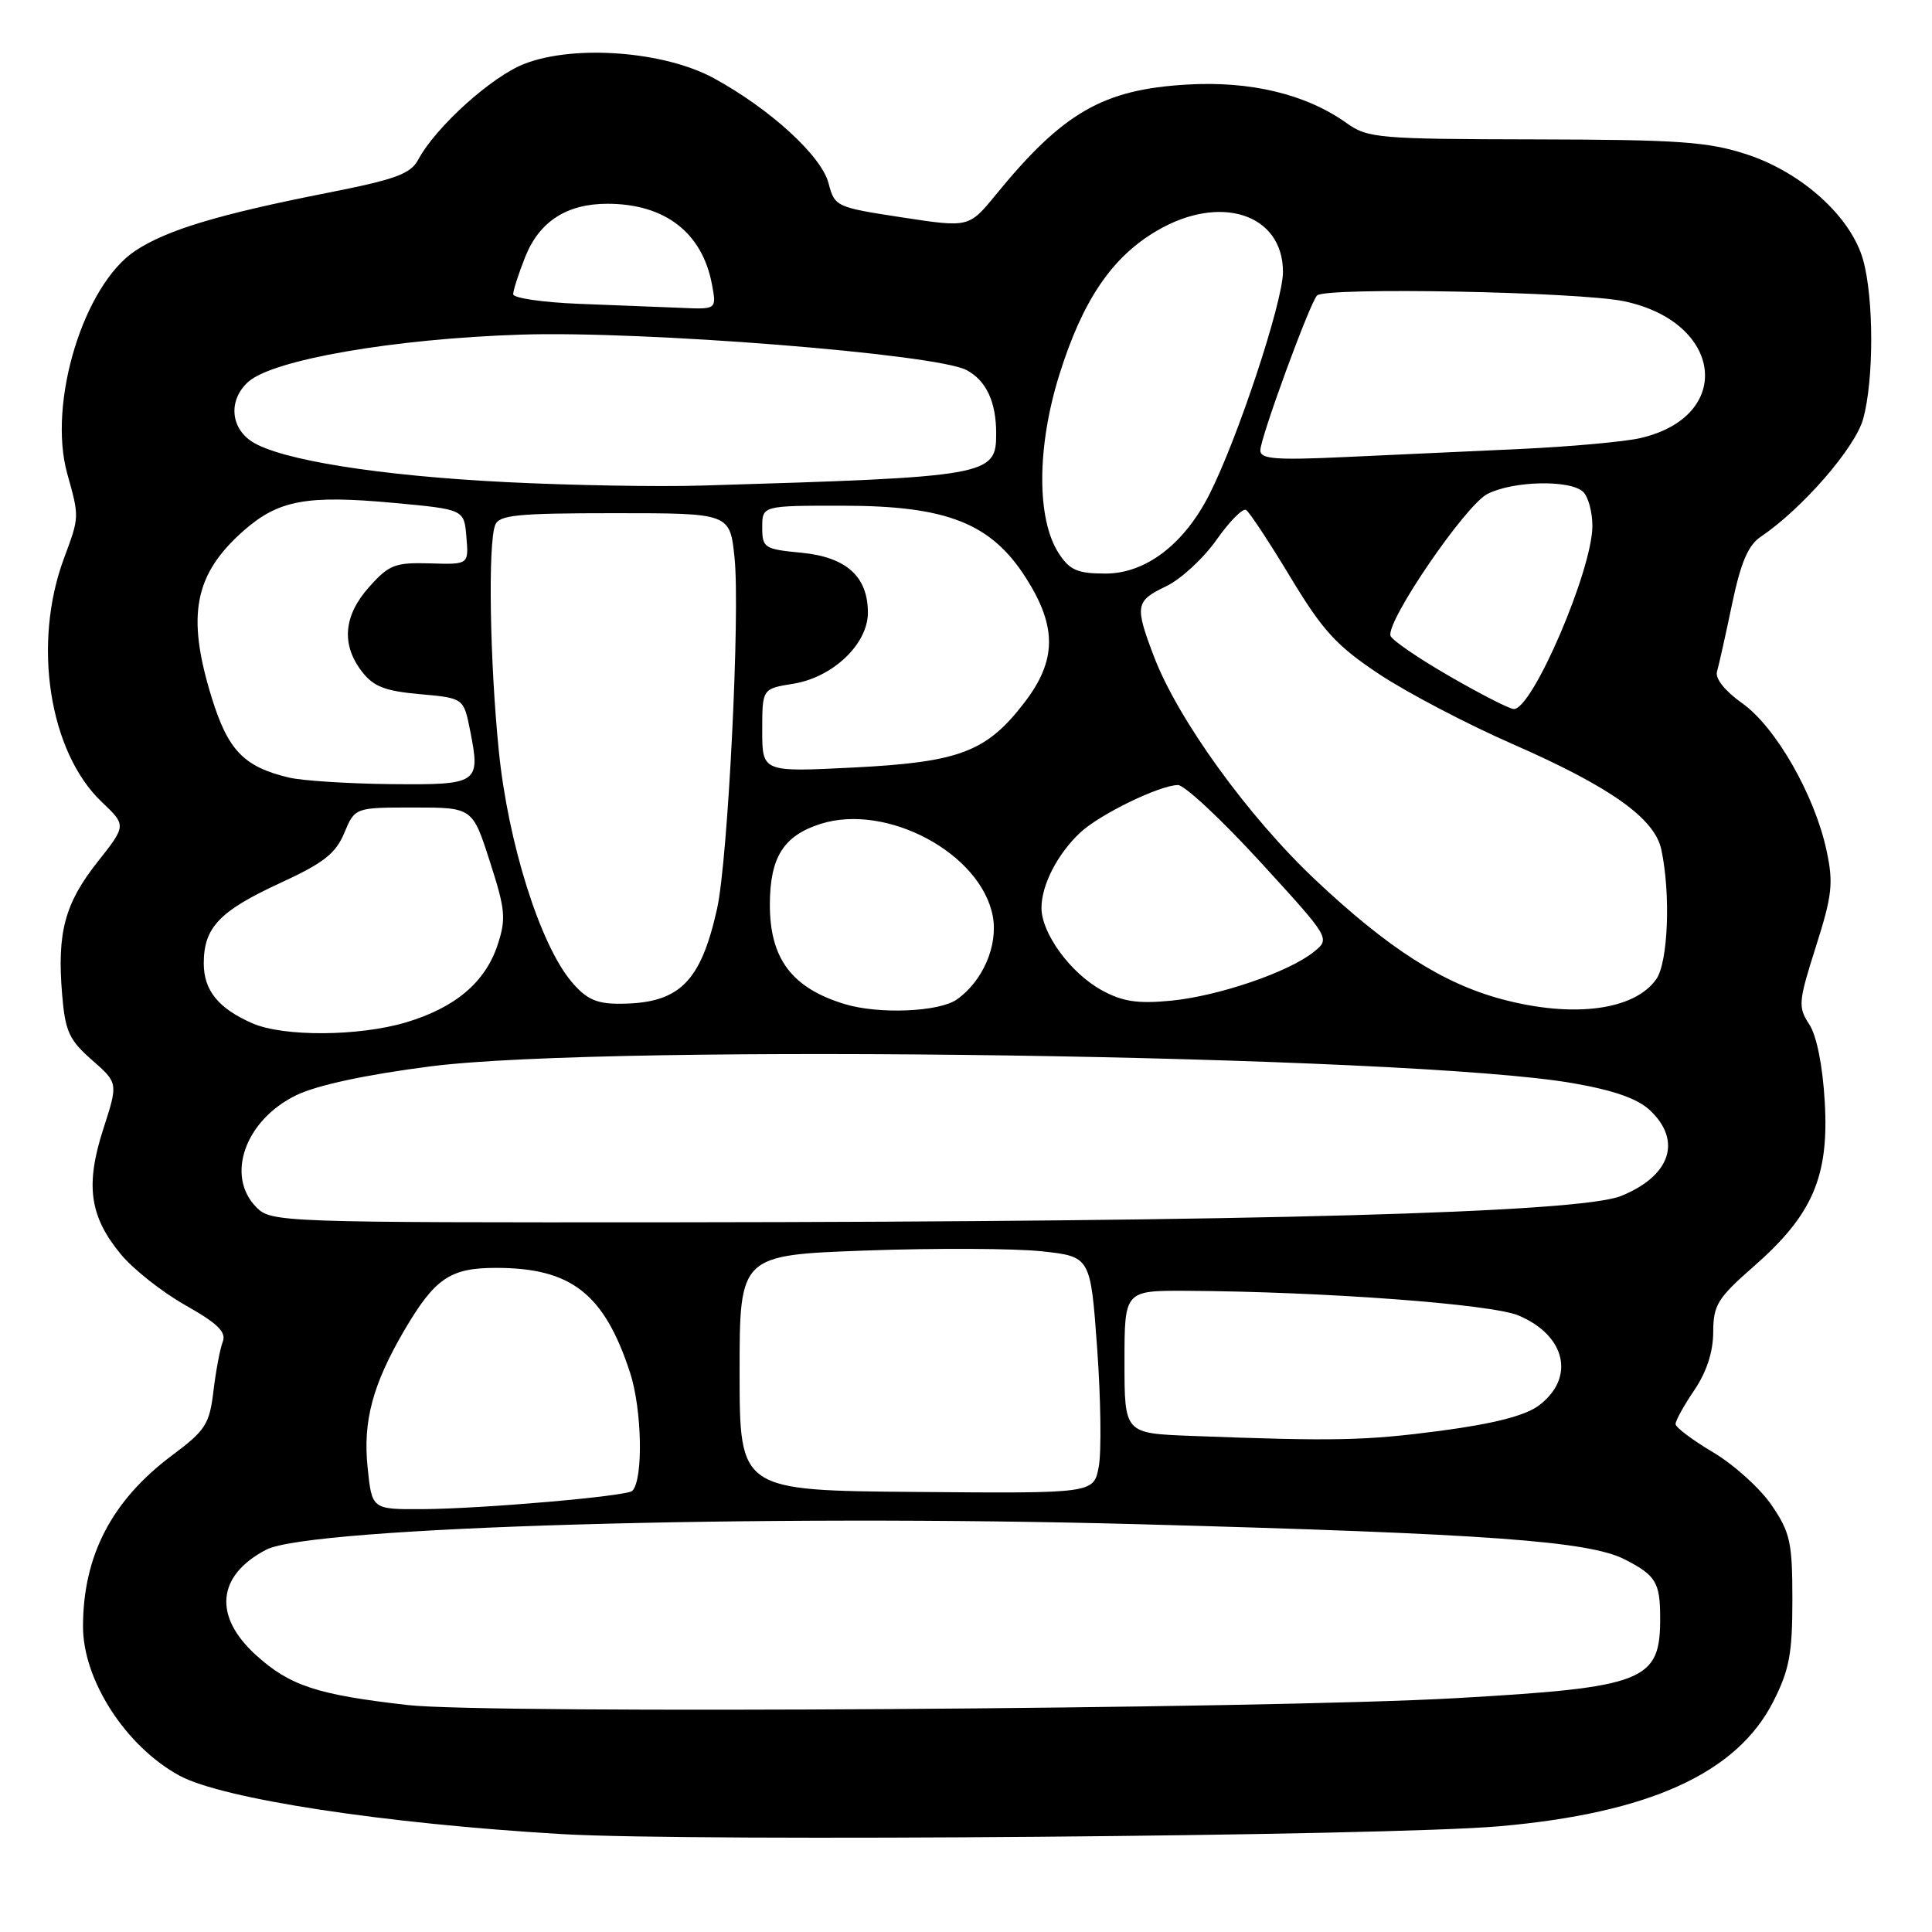 <?xml version="1.0" encoding="UTF-8" standalone="no"?>
<!DOCTYPE svg PUBLIC "-//W3C//DTD SVG 1.1//EN" "http://www.w3.org/Graphics/SVG/1.1/DTD/svg11.dtd" >
<svg xmlns="http://www.w3.org/2000/svg" xmlns:xlink="http://www.w3.org/1999/xlink" version="1.1" viewBox="0 0 256 256">
 <g >
 <path fill="currentColor"
d=" M 198.66 241.99 C 218.50 240.25 230.12 234.97 234.95 225.50 C 237.09 221.30 237.50 219.14 237.50 212.00 C 237.50 204.38 237.22 203.08 234.76 199.46 C 233.25 197.24 229.77 194.09 227.03 192.46 C 224.28 190.83 222.03 189.14 222.02 188.70 C 222.01 188.26 223.12 186.24 224.50 184.21 C 226.13 181.81 227.00 179.14 227.01 176.52 C 227.02 172.92 227.58 172.01 232.41 167.78 C 240.18 160.97 242.37 155.89 241.79 146.01 C 241.51 141.18 240.72 137.23 239.73 135.72 C 238.23 133.43 238.29 132.76 240.61 125.45 C 242.78 118.62 242.96 117.02 242.02 112.67 C 240.45 105.35 235.28 96.32 230.86 93.19 C 228.57 91.57 227.24 89.90 227.51 89.00 C 227.75 88.17 228.65 84.16 229.50 80.08 C 230.64 74.61 231.63 72.26 233.27 71.15 C 238.78 67.44 245.83 59.34 246.88 55.50 C 248.30 50.37 248.30 39.64 246.89 34.50 C 245.32 28.78 238.81 22.86 231.44 20.45 C 226.32 18.78 222.47 18.51 203.45 18.47 C 182.64 18.43 181.24 18.31 178.43 16.31 C 173.05 12.47 165.68 10.70 157.22 11.21 C 146.12 11.87 140.85 14.91 131.93 25.83 C 128.38 30.16 128.38 30.16 119.50 28.80 C 110.78 27.47 110.60 27.38 109.79 24.29 C 108.86 20.66 102.03 14.42 94.56 10.35 C 88.02 6.80 76.20 5.89 69.56 8.43 C 65.19 10.09 57.75 16.80 55.41 21.17 C 54.40 23.05 52.39 23.78 43.35 25.56 C 28.96 28.40 22.10 30.47 17.94 33.22 C 11.07 37.77 6.30 53.39 8.91 62.76 C 10.53 68.56 10.53 68.46 8.47 74.00 C 4.28 85.28 6.50 99.62 13.48 106.26 C 16.75 109.37 16.75 109.37 12.91 114.23 C 8.58 119.71 7.55 123.57 8.23 131.75 C 8.64 136.67 9.15 137.79 12.18 140.45 C 15.66 143.50 15.66 143.50 13.69 149.59 C 11.29 157.01 11.86 161.17 15.99 166.17 C 17.63 168.17 21.50 171.22 24.57 172.95 C 28.87 175.38 30.02 176.51 29.51 177.81 C 29.15 178.74 28.60 181.68 28.28 184.34 C 27.76 188.71 27.22 189.55 22.83 192.82 C 14.81 198.81 11.00 206.13 11.00 215.54 C 11.00 222.64 16.68 231.42 23.78 235.28 C 29.43 238.36 50.94 241.65 74.50 243.03 C 92.08 244.06 183.79 243.29 198.66 241.99 Z  M 54.05 225.93 C 42.05 224.57 38.42 223.38 33.94 219.33 C 28.22 214.16 28.74 208.75 35.28 205.34 C 41.05 202.33 100.51 200.59 151.00 201.97 C 197.11 203.22 210.53 204.20 215.29 206.63 C 219.40 208.74 219.97 209.67 219.98 214.32 C 220.02 222.78 218.01 223.58 193.00 225.01 C 167.87 226.45 64.67 227.13 54.05 225.93 Z  M 48.71 194.44 C 48.07 188.32 49.39 183.43 53.57 176.28 C 57.63 169.37 59.64 168.00 65.72 168.00 C 75.69 168.00 80.05 171.40 83.48 181.86 C 85.08 186.76 85.26 196.07 83.78 197.55 C 83.07 198.26 63.86 199.93 55.89 199.97 C 49.28 200.00 49.28 200.00 48.71 194.44 Z  M 98.00 181.90 C 98.00 166.31 98.00 166.31 114.75 165.70 C 123.96 165.37 134.43 165.42 138.00 165.80 C 144.50 166.50 144.50 166.50 145.38 178.66 C 145.86 185.34 145.96 192.40 145.59 194.35 C 144.93 197.89 144.93 197.89 121.47 197.69 C 98.01 197.50 98.01 197.50 98.00 181.90 Z  M 157.75 190.26 C 149.00 189.92 149.00 189.92 149.00 180.46 C 149.00 171.00 149.00 171.00 157.25 171.04 C 175.28 171.14 197.57 172.79 201.19 174.30 C 207.51 176.95 208.78 182.61 203.87 186.26 C 202.07 187.59 197.93 188.65 190.87 189.59 C 180.89 190.90 176.91 190.99 157.75 190.26 Z  M 34.00 160.00 C 29.84 155.84 32.47 148.41 39.26 145.12 C 42.01 143.79 48.47 142.40 57.04 141.30 C 80.95 138.23 186.82 139.78 208.37 143.52 C 213.80 144.46 216.98 145.57 218.62 147.11 C 222.93 151.16 221.34 155.84 214.78 158.48 C 209.27 160.70 166.40 161.89 89.75 161.96 C 37.30 162.00 35.95 161.95 34.00 160.00 Z  M 33.46 135.60 C 28.94 133.63 27.00 131.24 27.00 127.65 C 27.00 122.91 29.07 120.73 37.03 117.05 C 42.86 114.37 44.47 113.12 45.62 110.37 C 47.03 107.00 47.03 107.00 54.82 107.00 C 62.61 107.00 62.61 107.00 64.91 114.16 C 66.97 120.54 67.08 121.74 65.93 125.22 C 64.29 130.17 60.31 133.53 53.77 135.48 C 47.51 137.33 37.58 137.39 33.46 135.60 Z  M 111.94 133.05 C 104.91 130.92 101.99 127.02 102.01 119.80 C 102.04 113.57 103.83 110.73 108.73 109.17 C 117.50 106.38 129.99 113.08 131.55 121.41 C 132.27 125.28 130.22 130.03 126.78 132.44 C 124.42 134.09 116.46 134.42 111.94 133.05 Z  M 199.00 132.40 C 191.19 130.31 183.96 125.69 174.33 116.62 C 165.40 108.22 156.06 95.30 152.90 86.98 C 150.34 80.25 150.45 79.63 154.51 77.69 C 156.45 76.77 159.44 74.01 161.18 71.55 C 162.91 69.09 164.68 67.30 165.11 67.57 C 165.55 67.84 168.19 71.84 170.98 76.47 C 175.29 83.61 177.09 85.57 182.78 89.35 C 186.48 91.80 194.40 95.95 200.40 98.58 C 213.34 104.24 219.24 108.42 220.13 112.55 C 221.39 118.43 221.04 127.49 219.47 129.74 C 216.57 133.87 208.46 134.93 199.00 132.40 Z  M 75.71 130.06 C 71.55 125.12 67.32 111.68 66.10 99.54 C 64.90 87.65 64.65 72.09 65.61 69.58 C 66.12 68.24 68.48 68.00 81.46 68.00 C 96.72 68.00 96.72 68.00 97.33 73.90 C 98.09 81.20 96.46 113.98 95.01 120.44 C 92.82 130.24 89.96 133.00 82.02 133.00 C 79.00 133.00 77.65 132.37 75.71 130.06 Z  M 146.00 131.22 C 141.86 128.95 138.00 123.68 138.00 120.30 C 138.00 117.26 140.13 113.13 143.15 110.31 C 145.75 107.89 153.62 104.06 156.08 104.02 C 156.94 104.01 161.84 108.58 166.97 114.18 C 176.28 124.35 176.28 124.35 174.10 126.12 C 170.79 128.80 161.46 131.99 155.14 132.60 C 150.73 133.02 148.74 132.72 146.00 131.22 Z  M 38.28 103.03 C 32.31 101.61 30.21 99.43 28.04 92.40 C 24.68 81.51 25.73 76.08 32.33 70.28 C 36.92 66.26 40.65 65.57 52.22 66.64 C 61.50 67.50 61.50 67.50 61.80 71.15 C 62.11 74.81 62.11 74.81 56.97 74.65 C 52.35 74.52 51.55 74.82 48.92 77.77 C 45.52 81.57 45.19 85.39 47.95 88.98 C 49.48 90.97 51.01 91.57 55.65 91.98 C 61.44 92.50 61.44 92.50 62.30 96.83 C 63.68 103.84 63.42 104.01 51.78 103.90 C 46.13 103.84 40.05 103.45 38.28 103.03 Z  M 101.00 96.78 C 101.00 91.26 101.00 91.26 105.11 90.60 C 110.35 89.76 115.00 85.34 115.00 81.19 C 115.00 76.39 112.15 73.82 106.19 73.24 C 101.26 72.77 101.00 72.60 101.00 69.87 C 101.00 67.00 101.00 67.00 111.75 67.01 C 125.52 67.02 131.36 69.34 135.99 76.65 C 140.07 83.09 140.01 87.53 135.75 93.08 C 130.73 99.63 127.15 100.99 113.10 101.70 C 101.00 102.31 101.00 102.31 101.00 96.78 Z  M 192.05 89.59 C 187.95 87.23 184.44 84.82 184.25 84.25 C 183.63 82.38 194.14 66.98 197.08 65.46 C 200.49 63.70 208.14 63.54 209.80 65.20 C 210.46 65.86 211.00 67.87 211.00 69.68 C 211.00 75.52 203.03 94.07 200.57 93.95 C 199.98 93.92 196.15 91.96 192.05 89.59 Z  M 140.31 73.35 C 137.35 68.83 137.37 59.27 140.36 49.68 C 143.44 39.81 147.32 34.07 153.30 30.57 C 161.71 25.64 170.00 28.35 170.00 36.03 C 170.00 40.00 163.96 58.25 160.21 65.59 C 156.86 72.15 151.79 76.00 146.49 76.00 C 142.79 76.00 141.76 75.56 140.31 73.35 Z  M 67.00 63.88 C 50.21 63.04 37.09 60.94 33.36 58.50 C 30.50 56.63 30.28 52.96 32.88 50.61 C 36.12 47.67 52.14 44.89 69.00 44.34 C 85.17 43.81 124.08 46.90 128.08 49.04 C 130.69 50.44 132.00 53.25 132.00 57.46 C 132.00 63.04 131.12 63.20 93.00 64.34 C 87.22 64.52 75.53 64.31 67.00 63.88 Z  M 167.00 59.68 C 167.00 58.02 173.57 40.10 174.52 39.15 C 175.66 38.02 209.24 38.66 215.21 39.92 C 228.34 42.69 229.81 55.18 217.35 58.05 C 215.23 58.54 208.10 59.18 201.50 59.49 C 194.90 59.79 184.44 60.27 178.25 60.56 C 169.01 60.99 167.00 60.83 167.00 59.68 Z  M 76.75 40.26 C 71.94 40.07 68.00 39.50 68.00 38.98 C 68.00 38.46 68.73 36.21 69.62 33.98 C 71.48 29.34 75.12 27.00 80.48 27.00 C 88.13 27.00 93.08 30.84 94.35 37.75 C 94.95 41.00 94.95 41.00 90.22 40.79 C 87.63 40.68 81.56 40.44 76.75 40.26 Z "/>
</g>
</svg>